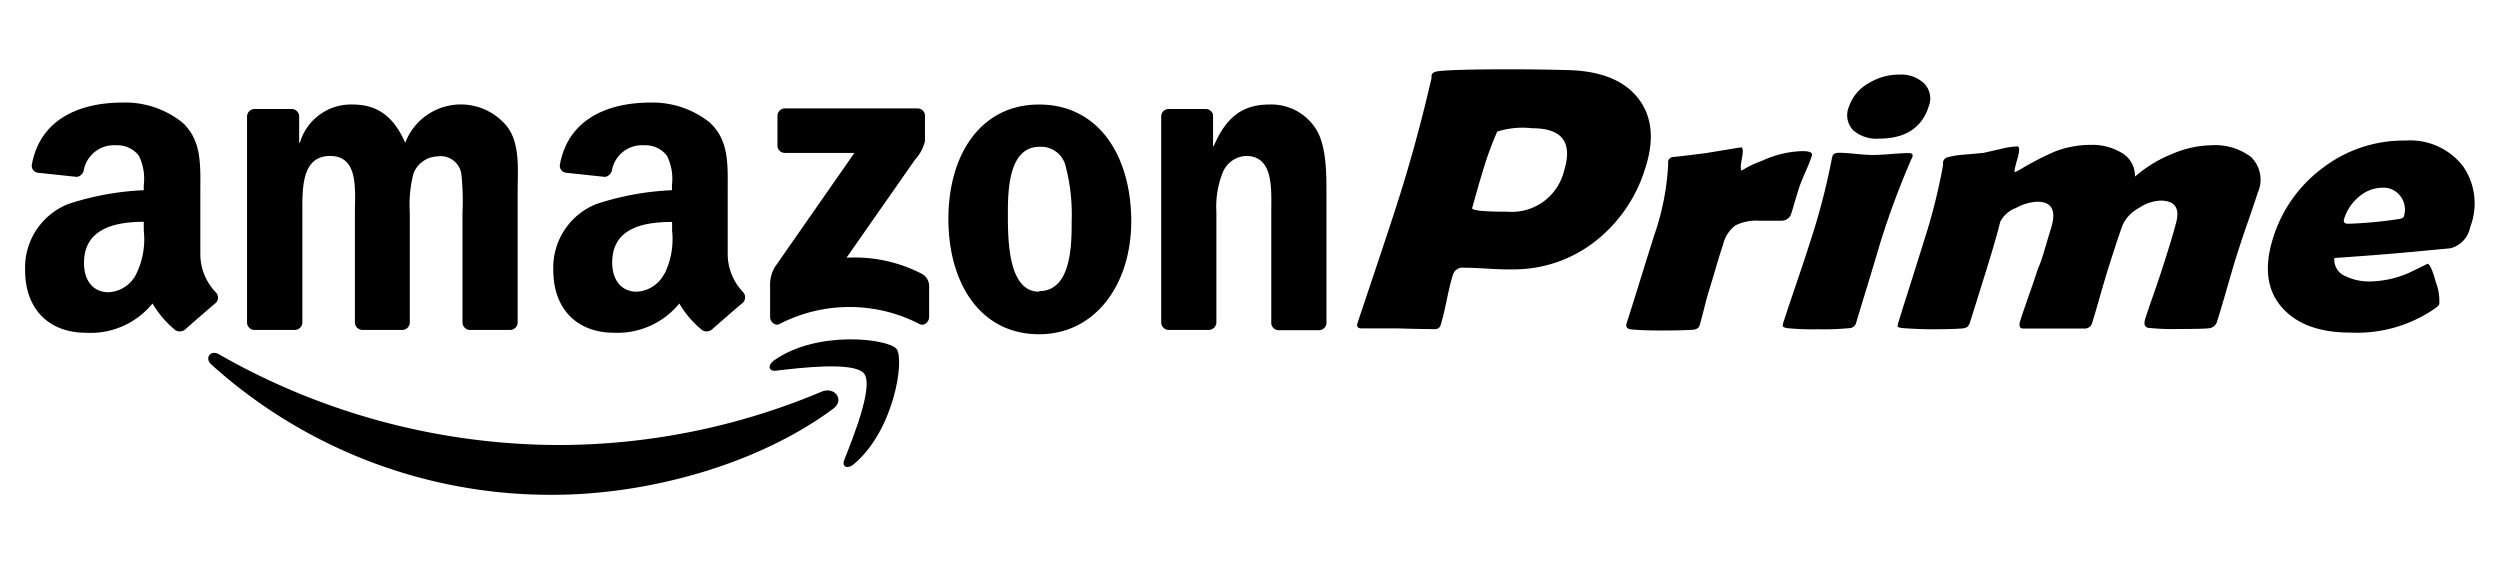 <svg id="998c8cb4-83f0-46fa-8682-51f6dfa54ea4" data-name="Capa 1" xmlns="http://www.w3.org/2000/svg" viewBox="0 0 180.33 40.71"><defs><style>.\32 48e4078-adf8-42f1-8c05-a806a9f9a446{fill:none;}</style></defs><title>LANDING MOVDI ASSETS</title><path class="248e4078-adf8-42f1-8c05-a806a9f9a446" d="M171.87,13.58a2.63,2.63,0,0,0-1.74.71,3.32,3.32,0,0,0-1,1.53q-.11.36.29.36a30.29,30.29,0,0,0,3.45-.31q.5-.07.55-.21a1.57,1.57,0,0,0-.18-1.45A1.52,1.52,0,0,0,171.87,13.58Z"/><path class="248e4078-adf8-42f1-8c05-a806a9f9a446" d="M75,10.59c-2.14,0-2.28,2.92-2.28,4.74s0,5.71,2.25,5.71S77.31,17.9,77.31,16a13.78,13.78,0,0,0-.43-4A1.82,1.82,0,0,0,75,10.59Z"/><path class="248e4078-adf8-42f1-8c05-a806a9f9a446" d="M110.49,9.25a6.11,6.11,0,0,0-2.52.24,23.75,23.75,0,0,0-1.07,3.07q-.13.41-.36,1.22T106.19,15q-.08.27,2.54.27a3.88,3.88,0,0,0,4.08-2.91Q113.79,9.25,110.49,9.25Z"/><path d="M59.27,28.25A49,49,0,0,1,40.46,32.1,49.6,49.6,0,0,1,15.8,25.56c-.61-.36-1.07.27-.56.73a36.5,36.5,0,0,0,24.64,9.4c6.81,0,14.72-2.15,20.17-6.17C61,28.86,60.19,27.86,59.27,28.25Z"/><path d="M55.83,26c-.48.34-.4.8.13.74,1.76-.21,5.67-.68,6.37.21s-.78,4.58-1.43,6.22c-.2.5.23.7.68.32,2.93-2.45,3.68-7.58,3.09-8.32S58.94,23.79,55.83,26Z"/><path d="M66.51,19.76a10.54,10.54,0,0,0-5.45-1.17L66,11.52a3,3,0,0,0,.72-1.34V8.36a.53.53,0,0,0-.55-.54H56.62a.53.53,0,0,0-.54.54v2.13a.53.53,0,0,0,.55.54h5l-5.73,8.22a2.58,2.58,0,0,0-.35,1.47v2.16c0,.31.35.67.68.49a11,11,0,0,1,10.09,0c.36.19.7-.18.7-.49V20.59A1,1,0,0,0,66.51,19.76Z"/><path d="M18.34,23.8h2.91a.55.55,0,0,0,.56-.54v-7.9c0-1.72-.08-4.11,2-4.11s1.79,2.45,1.79,4.11v7.9a.55.55,0,0,0,.52.54H29a.55.55,0,0,0,.56-.54v-7.9a9,9,0,0,1,.27-2.86,1.93,1.93,0,0,1,1.74-1.22,1.51,1.51,0,0,1,1.71,1.28,18.66,18.66,0,0,1,.08,2.8v7.9a.55.55,0,0,0,.52.54h2.9a.55.55,0,0,0,.56-.54V13.85c0-1.6.19-3.42-.73-4.68a4.29,4.29,0,0,0-7.38,1.13c-.82-1.88-2-2.76-3.77-2.76a3.84,3.84,0,0,0-3.83,2.76h-.05V8.36a.55.55,0,0,0-.53-.5H18.38a.55.55,0,0,0-.56.54V23.31A.55.55,0,0,0,18.34,23.8Z"/><path d="M74.95,7.54c-4.21,0-6.54,3.61-6.54,8.25s2.3,8.32,6.54,8.32c4.07,0,6.65-3.61,6.65-8.16C81.59,11.25,79.26,7.54,74.95,7.54Zm0,13.5c-2.28,0-2.25-3.89-2.25-5.71s.13-4.74,2.28-4.74A1.82,1.82,0,0,1,76.87,12a13.78,13.78,0,0,1,.43,4C77.31,17.9,77.2,21,74.95,21Z"/><path d="M91.55,7.54c-2,0-3.15,1-4,3h-.05V8.27A.56.56,0,0,0,87,7.86H84.32a.55.55,0,0,0-.56.49V23.26a.55.55,0,0,0,.52.54h2.89a.56.56,0,0,0,.57-.54v-8a6.6,6.6,0,0,1,.46-2.82,1.9,1.9,0,0,1,1.68-1.19c2,0,1.82,2.39,1.82,4v8.1a.55.55,0,0,0,.51.47h2.91a.56.56,0,0,0,.56-.47V13.94c0-1.44,0-3.45-.76-4.64A3.81,3.81,0,0,0,91.55,7.54Z"/><path d="M48.47,13.72a20.13,20.13,0,0,0-5.46,1,4.93,4.93,0,0,0-3.1,4.75c0,3,1.9,4.53,4.35,4.53A5.75,5.75,0,0,0,49,21.89a7.08,7.08,0,0,0,1.67,1.94.61.61,0,0,0,.69-.07h0c.58-.51,1.63-1.43,2.23-1.93a.55.55,0,0,0,0-.77,4,4,0,0,1-1.1-2.69V13.85c0-1.92.13-3.68-1.28-5A6.59,6.59,0,0,0,46.89,7.4c-2.76,0-5.85,1-6.5,4.45a.51.51,0,0,0,.43.61l2.82.3a.61.61,0,0,0,.51-.53,2.21,2.21,0,0,1,2.33-1.75,1.93,1.93,0,0,1,1.63.76,3.71,3.71,0,0,1,.36,2.1Zm-.54,6a2.36,2.36,0,0,1-2,1.32c-1.12,0-1.77-.85-1.77-2.1,0-2.48,2.22-2.93,4.32-2.93v.63A5.68,5.68,0,0,1,47.93,19.76Z"/><path d="M15.55,21.07a4,4,0,0,1-1.1-2.69V13.85c0-1.92.13-3.68-1.28-5A6.59,6.59,0,0,0,8.8,7.4c-2.76,0-5.85,1-6.5,4.45a.51.51,0,0,0,.43.61l2.82.3a.61.61,0,0,0,.5-.53,2.22,2.22,0,0,1,2.34-1.75,1.94,1.94,0,0,1,1.63.76,3.74,3.74,0,0,1,.35,2.1v.38a20.13,20.13,0,0,0-5.46,1,4.94,4.94,0,0,0-3.1,4.75c0,3,1.9,4.53,4.35,4.53A5.75,5.75,0,0,0,11,21.89a7.16,7.16,0,0,0,1.67,1.94.61.61,0,0,0,.69-.07h0c.58-.51,1.63-1.43,2.23-1.93A.55.55,0,0,0,15.55,21.07ZM9.83,19.76a2.36,2.36,0,0,1-2,1.32c-1.12,0-1.77-.85-1.77-2.1C6.05,16.5,8.27,16,10.37,16v.63A5.68,5.68,0,0,1,9.83,19.76Z"/><path d="M162.33,11.29a4.34,4.34,0,0,0-2.87-.81,7.45,7.45,0,0,0-2.84.65A9.32,9.32,0,0,0,154,12.74,1.92,1.92,0,0,0,153,11a4.12,4.12,0,0,0-2.21-.55,7.14,7.14,0,0,0-2.59.49,20.78,20.78,0,0,0-2.47,1.28,2.22,2.22,0,0,1-.39.19q-.1,0,.17-.92t0-.93a5.52,5.52,0,0,0-1.21.19l-1.24.28-1.33.12a6.33,6.33,0,0,0-1.27.2.46.46,0,0,0-.3.31,1.51,1.51,0,0,0,0,.24,42.32,42.32,0,0,1-1.2,4.91l-1,3.19q-.68,2.12-1,3.18-.11.33-.07.4s.17.08.39.09q1.14.08,2.06.08,1.41,0,2.08-.05a1.09,1.09,0,0,0,.48-.11.84.84,0,0,0,.22-.41q.38-1.2,1.13-3.61T144.28,16a2.08,2.08,0,0,1,1.14-1,3.48,3.48,0,0,1,1.53-.45q1.59,0,1,1.9-.16.51-.45,1.5T147,19.38q-.2.64-.64,1.89t-.64,1.88q-.17.55.23.55h4.41a.55.55,0,0,0,.56-.44q.2-.64.56-1.9t.56-1.9q.86-2.71,1.09-3.27A2.68,2.68,0,0,1,154.29,15a3,3,0,0,1,1.54-.53q1.56,0,1.14,1.58-.25,1-1,3.31-.19.61-.62,1.84T154.74,23q-.18.57.23.65a16.74,16.74,0,0,0,2.19.08q1.72,0,2.17-.05a.68.68,0,0,0,.6-.52q.27-.84.75-2.52t.76-2.53q.22-.71.71-2.12t.72-2.13A2.26,2.26,0,0,0,162.33,11.29Z"/><path d="M135.53,10q2.85,0,3.59-2.32A1.54,1.54,0,0,0,138.77,6,2.4,2.4,0,0,0,137,5.38a4.19,4.19,0,0,0-2.19.61,3.06,3.06,0,0,0-1.44,1.7,1.56,1.56,0,0,0,.33,1.73A2.57,2.57,0,0,0,135.53,10Z"/><path d="M118.14,7.06q-1.51-1.89-4.93-2Q111.13,5,108.84,5q-3.87,0-5.05.13-.48.05-.53.31l0,.19q-1.06,4.6-2.39,8.78-.47,1.48-1.46,4.44T97.92,23.3q-.12.39.3.39l2.65,0q1.76.05,2.65.05a.39.39,0,0,0,.4-.31q.19-.6.44-1.81t.45-1.82a.72.72,0,0,1,.78-.49q.58,0,1.73.07t1.74.05a9.54,9.54,0,0,0,6.13-2.12,10.64,10.64,0,0,0,3.5-5.22Q119.68,9,118.14,7.06Zm-5.33,5.3a3.88,3.88,0,0,1-4.08,2.91q-2.62,0-2.54-.27t.34-1.21q.23-.81.36-1.22A23.75,23.75,0,0,1,108,9.49a6.11,6.11,0,0,1,2.52-.24Q113.79,9.25,112.81,12.35Z"/><path d="M177.67,12a4.81,4.81,0,0,0-4.16-1.86,9.59,9.59,0,0,0-6,2,9.93,9.93,0,0,0-3.54,5q-1,3.14.6,5t5,1.85a9.87,9.87,0,0,0,6.07-1.74c.19-.14.3-.24.31-.31a3.72,3.72,0,0,0-.24-1.56q-.33-1.22-.59-1.36l-1.31.64a7.26,7.26,0,0,1-2.81.64,3.93,3.93,0,0,1-1.8-.37,1.29,1.29,0,0,1-.82-1.32q3.48-.24,5.26-.41l3.11-.29a1.94,1.94,0,0,0,1.43-1.53A4.71,4.71,0,0,0,177.67,12Zm-4.29,3.62q0,.15-.55.21a30.29,30.29,0,0,1-3.45.31q-.41,0-.29-.36a3.32,3.32,0,0,1,1-1.53,2.63,2.63,0,0,1,1.74-.71,1.52,1.52,0,0,1,1.33.63A1.57,1.57,0,0,1,173.38,15.65Z"/><path d="M129.21,15.4q.08-.25.3-1t.31-1q.12-.33.45-1.09a11.69,11.69,0,0,0,.43-1.09q.1-.32-.71-.32a7.42,7.42,0,0,0-2.92.71,7.11,7.11,0,0,0-1.43.69c-.1,0-.1-.31,0-.83s.11-.84-.07-.84l-2.5.41q-1.61.21-2.44.29a.4.4,0,0,0-.3.27.9.9,0,0,0,0,.2,18.27,18.27,0,0,1-1,5.15q-.34,1.06-1,3.19t-1,3.18q-.12.39.34.44.8.08,2.19.08t2.16-.05q.49,0,.59-.36t.3-1.13q.19-.77.31-1.16.18-.57.52-1.73t.54-1.74a2.47,2.47,0,0,1,.88-1.4,3.39,3.39,0,0,1,1.75-.35l.77,0,.81,0A.73.73,0,0,0,129.21,15.4Z"/><path d="M137.95,11.31q.08-.27-.27-.27t-1.29.07q-.87.07-1.29.07t-1.24-.08q-.8-.08-1.21-.08t-.48.27a2.78,2.78,0,0,0-.06.28,48.75,48.75,0,0,1-1.58,6q-.29.93-.92,2.78t-.92,2.75a1.48,1.48,0,0,0-.1.4q0,.12.34.17a18,18,0,0,0,2.22.08,19.25,19.25,0,0,0,2.25-.08.51.51,0,0,0,.47-.33q.3-1,.87-2.87t.87-2.9a60,60,0,0,1,2.22-6Z"/></svg>